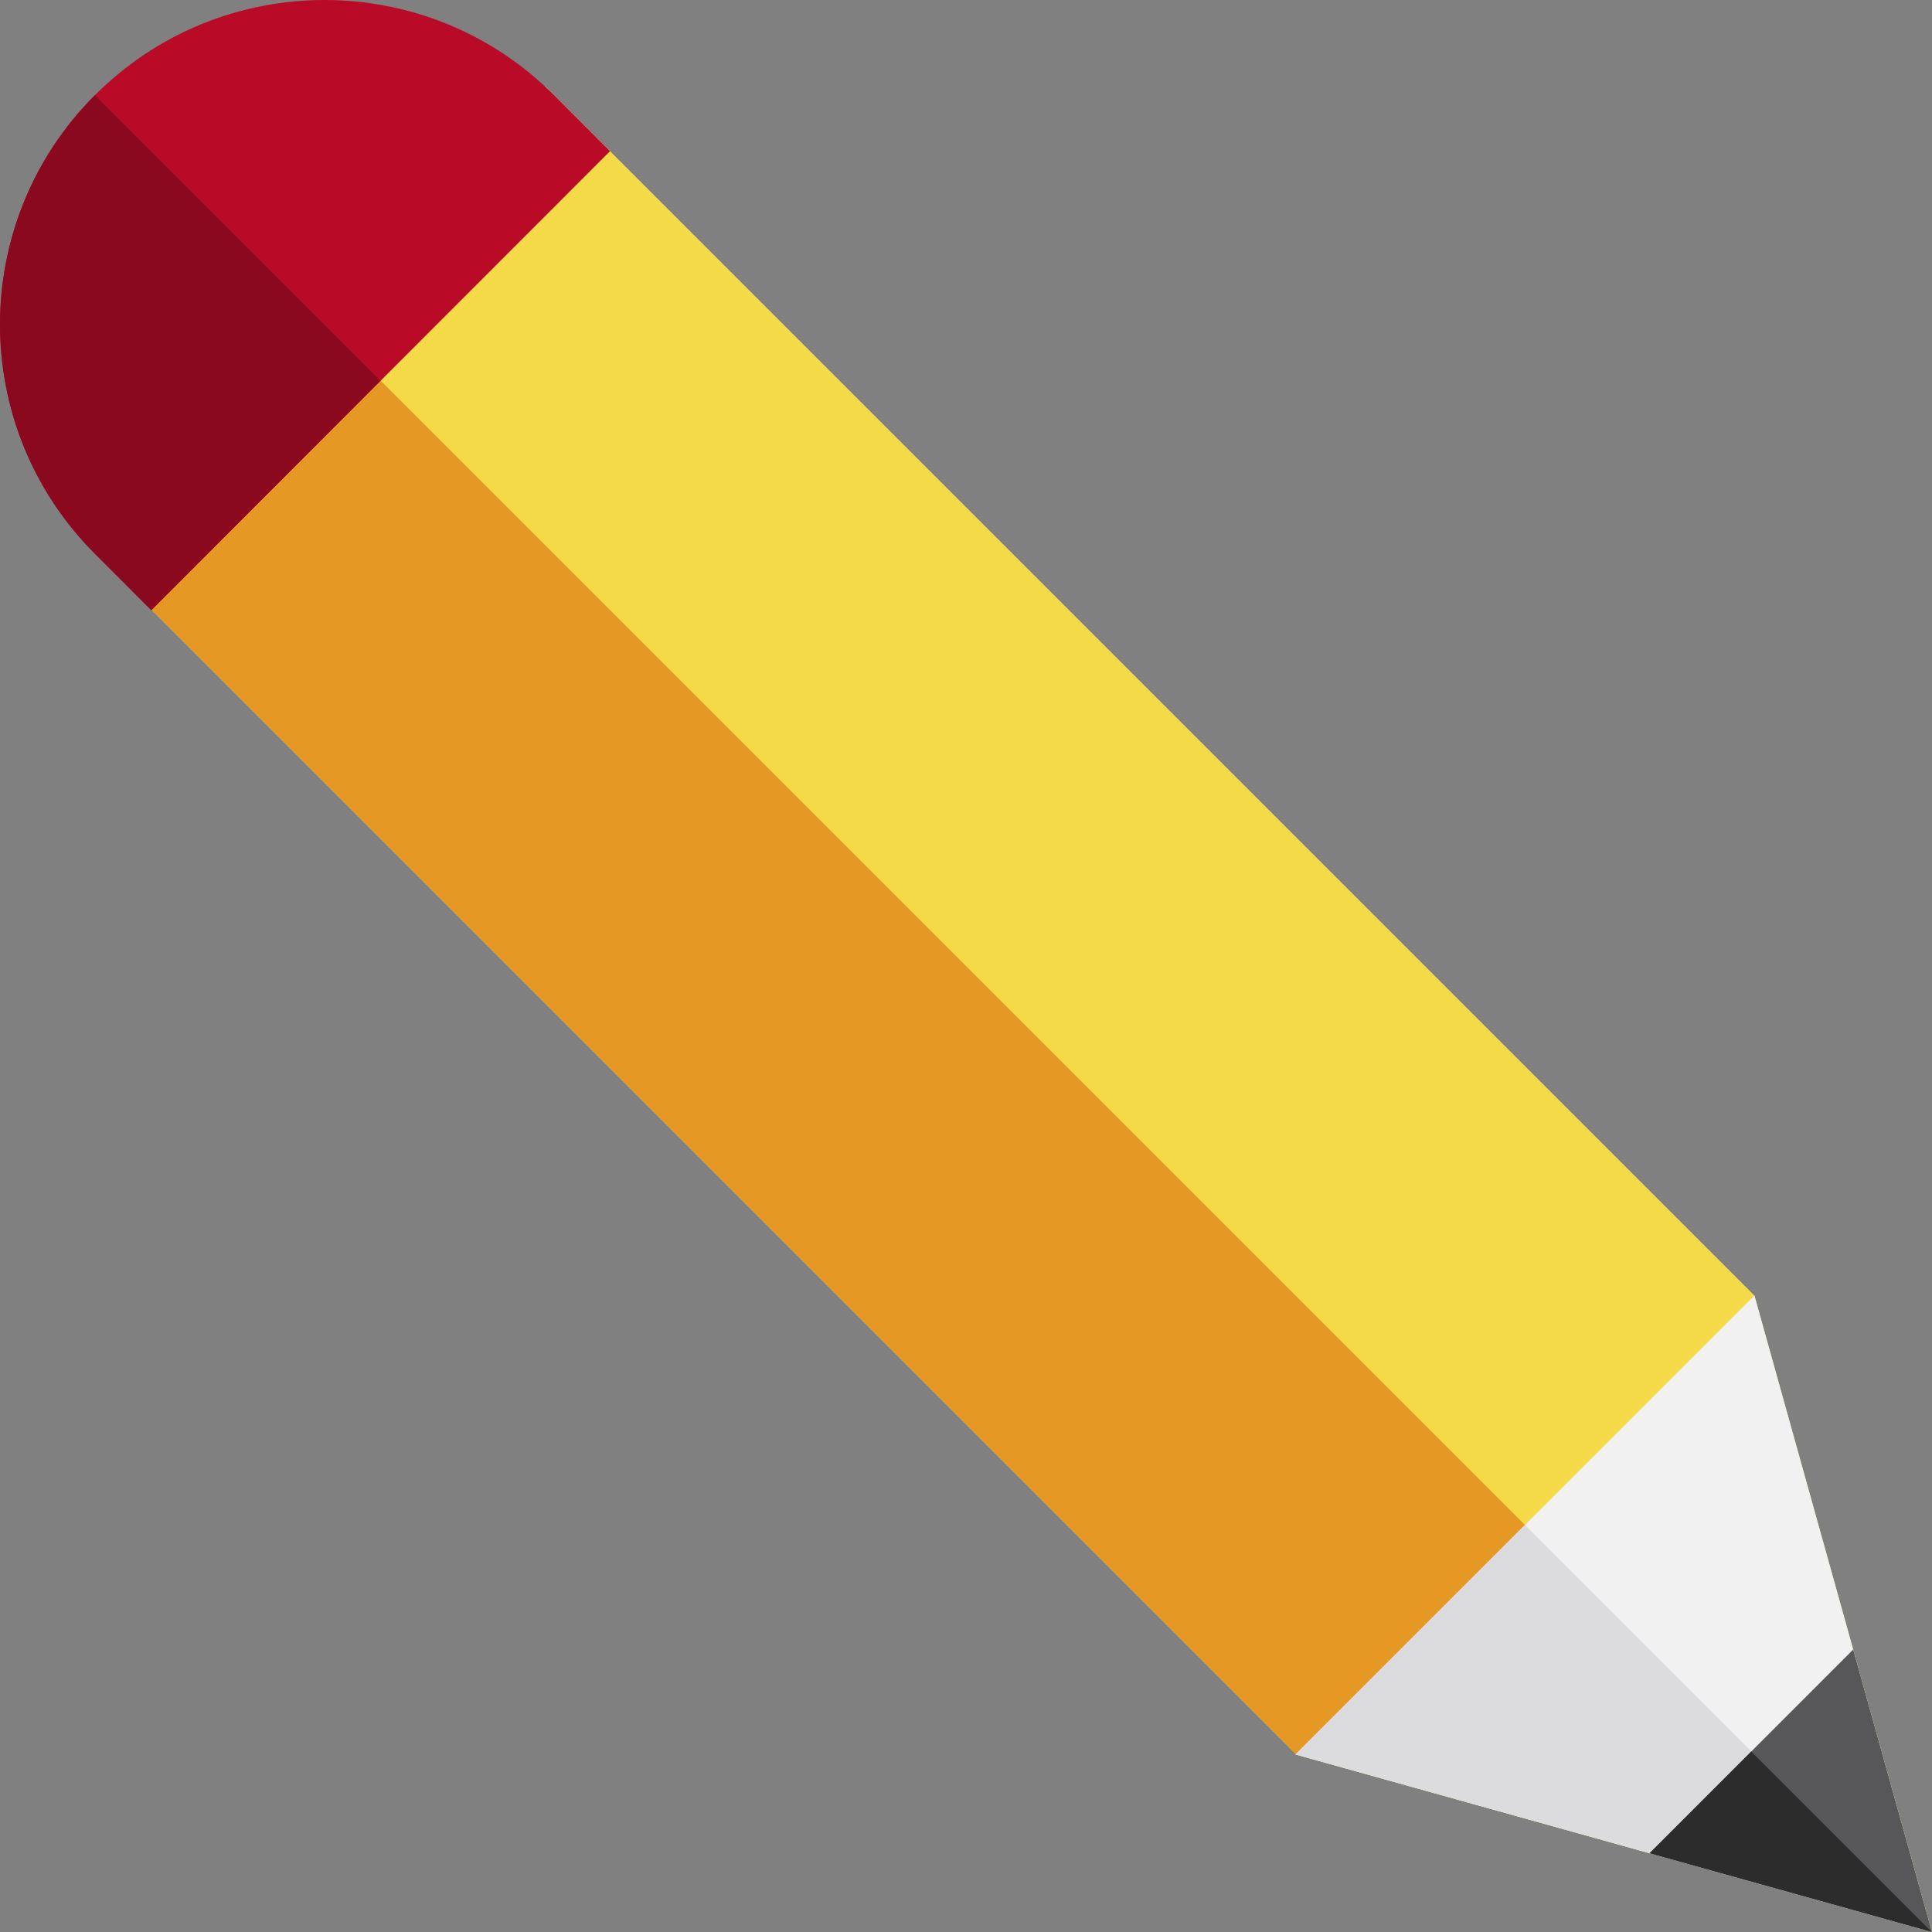 <?xml version="1.0" encoding="iso-8859-1"?>
<!-- Generator: Adobe Illustrator 19.0.0, SVG Export Plug-In . SVG Version: 6.00 Build 0)  -->
<svg version="1.1" id="Layer_1" xmlns="http://www.w3.org/2000/svg" xmlns:xlink="http://www.w3.org/1999/xlink" x="0px" y="0px"
	 viewBox="0 0 512 512" style="enable-background:new 0 0 512 512;" xml:space="preserve">
<rect x="0" y="0" width="512" height="512" fill="#808080" stroke="none"/>
<polygon style="fill:#F4DA49;" points="343.328,464.945 343.42,464.851 22.895,144.326 144.415,22.806 464.94,343.333 
	464.94,343.333 511.997,512 "/>
<polygon style="fill:#E69824;" points="343.328,464.945 343.42,464.851 22.895,144.326 83.608,83.613 511.997,512 "/>
<polygon style="fill:#F1F1F2;" points="464.94,343.333 511.997,512 343.328,464.945 "/>
<polygon style="fill:#DCDBDE;" points="404.135,404.136 511.997,512 343.328,464.945 "/>
<polygon style="fill:#575759;" points="511.997,512 437.156,491.12 491.113,437.148 "/>
<polygon style="fill:#2C2C2C;" points="464.103,464.167 511.913,511.977 437.156,491.12 "/>
<path style="fill:#B90B27;" d="M25.159,146.759C-8.38,113.187-8.381,58.794,25.155,25.219l0,0
	c33.587-33.624,88.08-33.626,121.669-0.003l14.832,14.848L40.097,161.712L25.159,146.759z"/>
<path style="fill:#8A091F;" d="M25.159,146.759C-8.38,113.187-8.381,58.794,25.155,25.219l0,0
	c19.344,19.344,75.672,75.672,75.672,75.672l-60.731,60.821L25.159,146.759z"/>
<g>
</g>
<g>
</g>
<g>
</g>
<g>
</g>
<g>
</g>
<g>
</g>
<g>
</g>
<g>
</g>
<g>
</g>
<g>
</g>
<g>
</g>
<g>
</g>
<g>
</g>
<g>
</g>
<g>
</g>
</svg>
